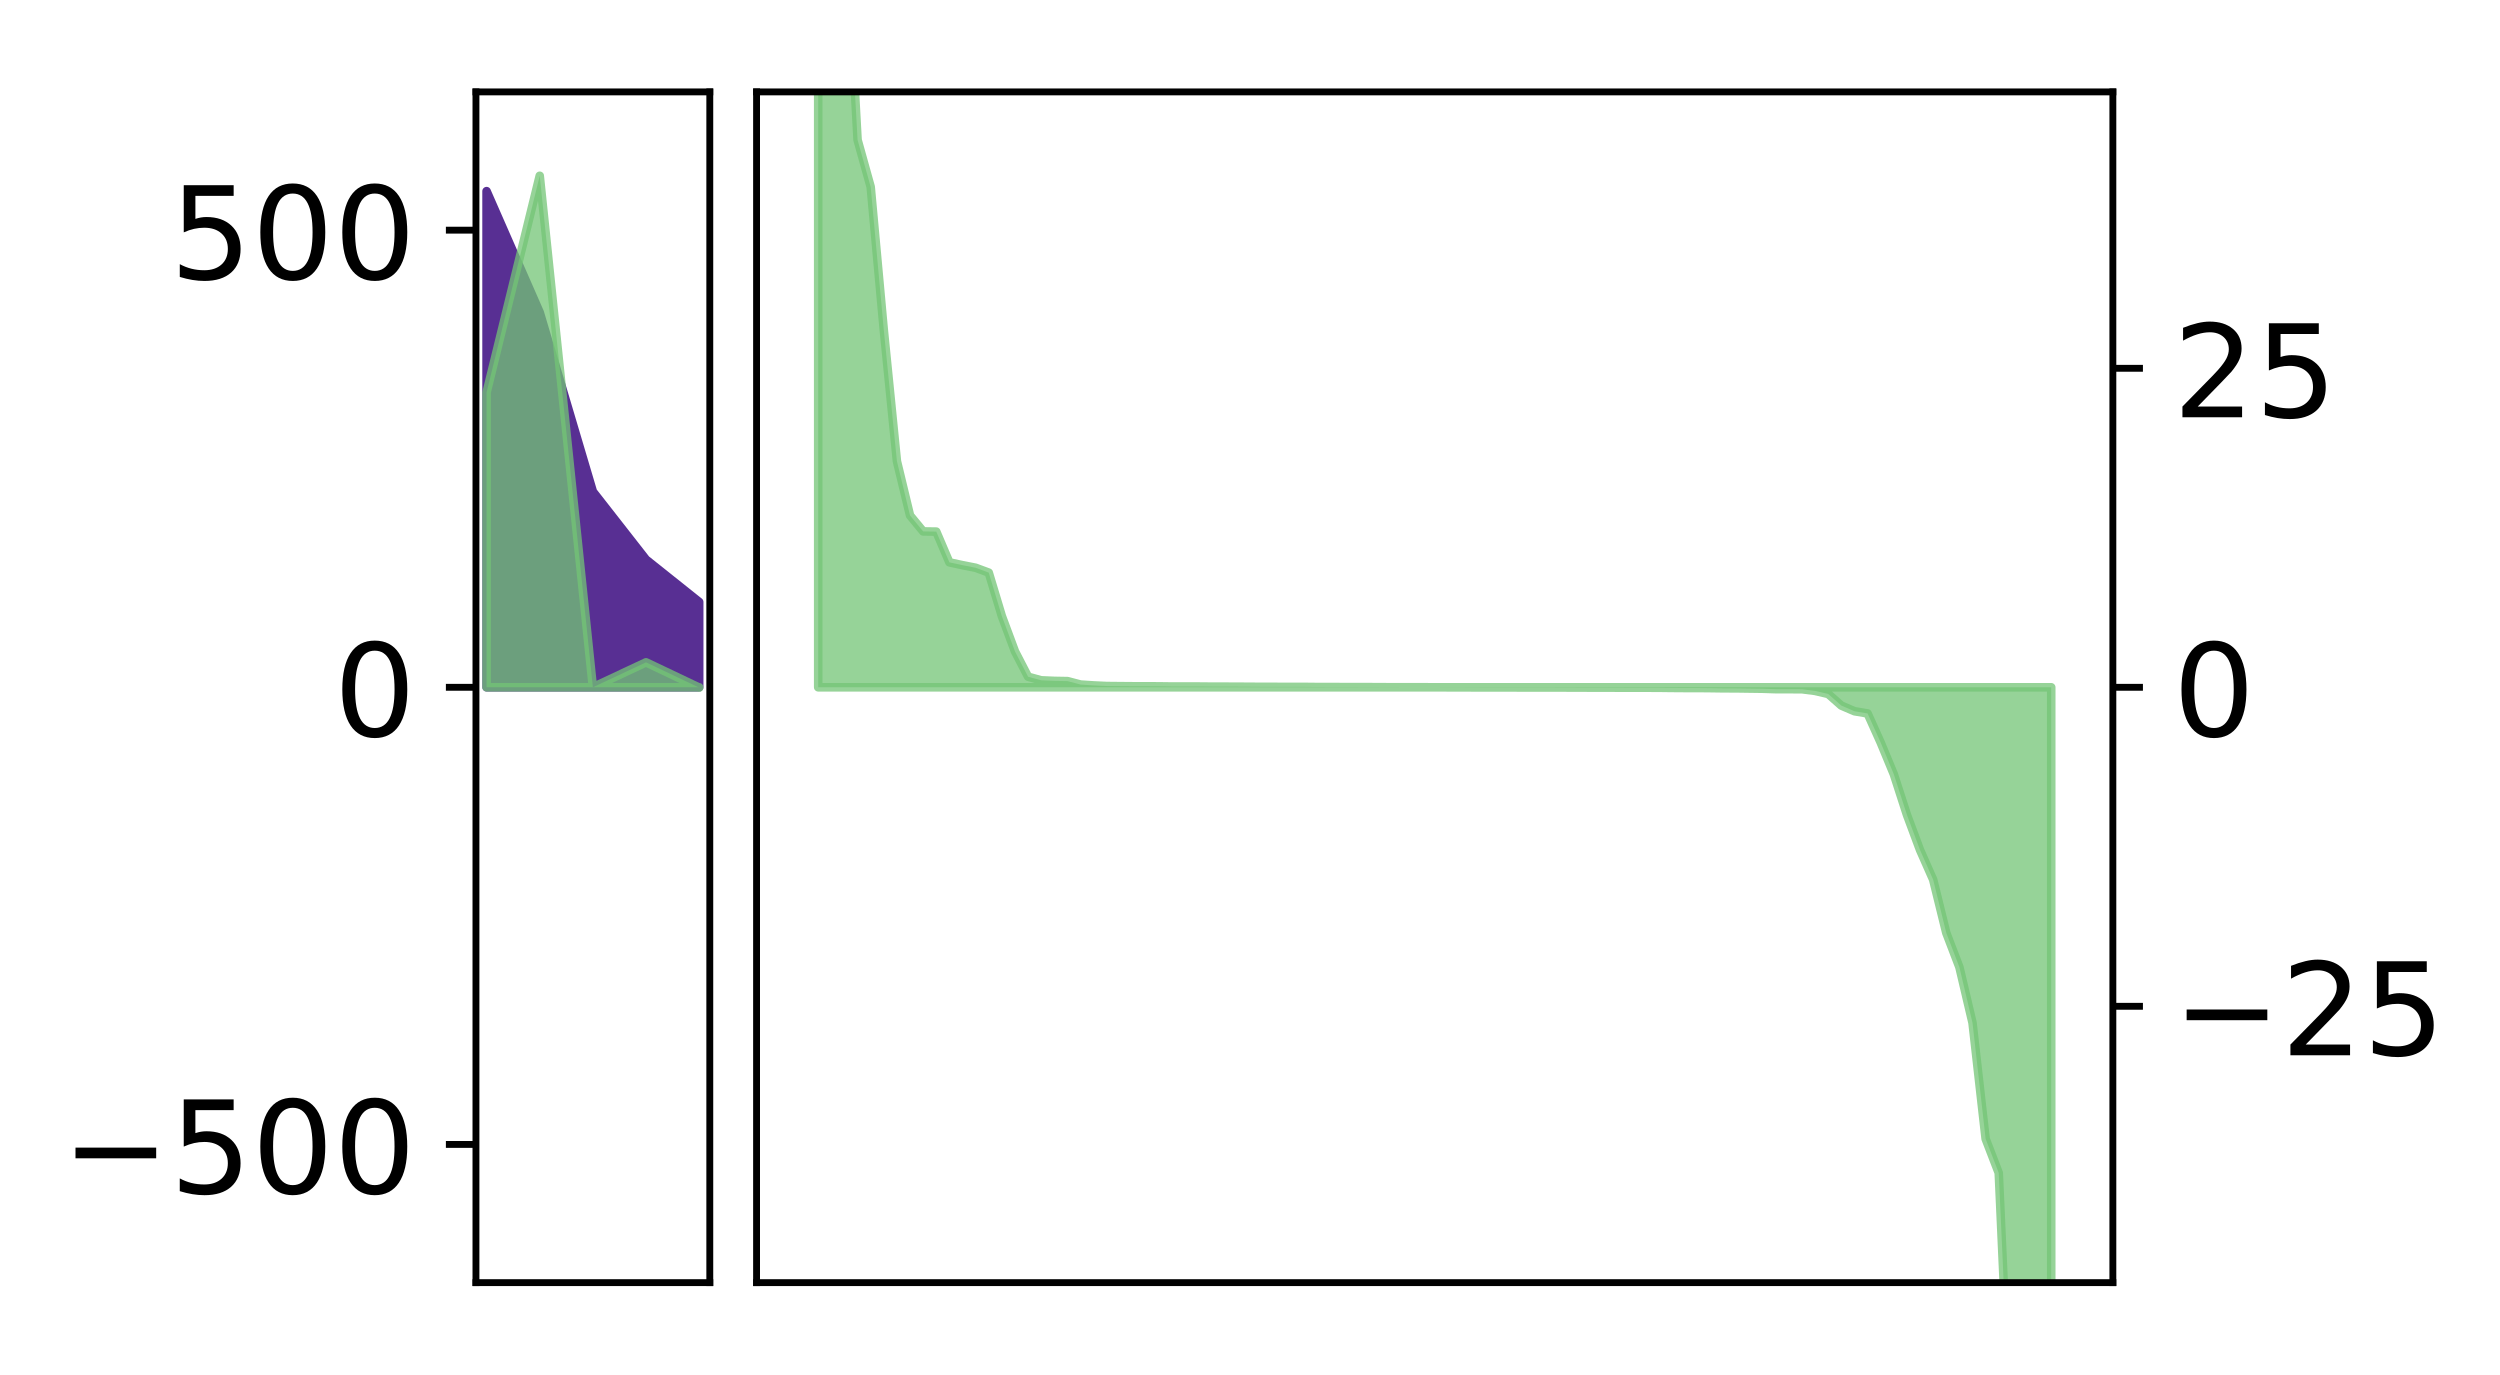 <?xml version="1.0" encoding="utf-8" standalone="no"?>
<!DOCTYPE svg PUBLIC "-//W3C//DTD SVG 1.1//EN"
  "http://www.w3.org/Graphics/SVG/1.1/DTD/svg11.dtd">
<!-- Created with matplotlib (http://matplotlib.org/) -->
<svg height="160pt" version="1.1" viewBox="0 0 291 160" width="291pt" xmlns="http://www.w3.org/2000/svg" xmlns:xlink="http://www.w3.org/1999/xlink">
 <defs>
  <style type="text/css">
*{stroke-linecap:butt;stroke-linejoin:round;}
  </style>
 </defs>
 <g id="figure_1">
  <g id="patch_1">
   <path d="M 0 160 
L 291.794 160 
L 291.794 0 
L 0 0 
z
" style="fill:#ffffff;"/>
  </g>
  <g id="axes_1">
   <g id="patch_2">
    <path d="M 55.401 149.3 
L 82.62 149.3 
L 82.62 10.7 
L 55.401 10.7 
z
" style="fill:#ffffff;"/>
   </g>
   <g id="PolyCollection_1">
    <defs>
     <path d="M 56.638 -137.75 
L 56.638 -80 
L 62.824 -80 
L 69.011 -80 
L 75.197 -80 
L 81.383 -80 
L 81.383 -89.93 
L 81.383 -89.93 
L 75.197 -94.864 
L 69.011 -102.777 
L 62.824 -123.634 
L 56.638 -137.75 
z
" id="m8d4e994df1" style="stroke:#582f93;"/>
    </defs>
    <g clip-path="url(#pe8b5c08e84)">
     <use style="fill:#582f93;stroke:#582f93;" x="0" xlink:href="#m8d4e994df1" y="160"/>
    </g>
   </g>
   <g id="PolyCollection_2">
    <defs>
     <path d="M 56.638 -114.327 
L 56.638 -80 
L 62.824 -80 
L 69.011 -80 
L 75.197 -80 
L 81.383 -80 
L 81.383 -79.961 
L 81.383 -79.961 
L 75.197 -82.905 
L 69.011 -80.002 
L 62.824 -139.539 
L 56.638 -114.327 
z
" id="m86e1ef5ea2" style="stroke:#73c476;stroke-opacity:0.75;"/>
    </defs>
    <g clip-path="url(#pe8b5c08e84)">
     <use style="fill:#73c476;fill-opacity:0.75;stroke:#73c476;stroke-opacity:0.75;" x="0" xlink:href="#m86e1ef5ea2" y="160"/>
    </g>
   </g>
   <g id="matplotlib.axis_1"/>
   <g id="matplotlib.axis_2">
    <g id="ytick_1">
     <g id="line2d_1">
      <defs>
       <path d="M 0 0 
L -3.5 0 
" id="m652ec4965f" style="stroke:#000000;stroke-width:0.8;"/>
      </defs>
      <g>
       <use style="stroke:#000000;stroke-width:0.8;" x="55.401" xlink:href="#m652ec4965f" y="133.209"/>
      </g>
     </g>
     <g id="text_1">
      <!-- −500 -->
      <defs>
       <path d="M 10.594 35.5 
L 73.188 35.5 
L 73.188 27.203 
L 10.594 27.203 
z
" id="DejaVuSans-2212"/>
       <path d="M 10.797 72.906 
L 49.516 72.906 
L 49.516 64.594 
L 19.828 64.594 
L 19.828 46.734 
Q 21.969 47.469 24.109 47.828 
Q 26.266 48.188 28.422 48.188 
Q 40.625 48.188 47.75 41.5 
Q 54.891 34.812 54.891 23.391 
Q 54.891 11.625 47.562 5.094 
Q 40.234 -1.422 26.906 -1.422 
Q 22.312 -1.422 17.547 -0.641 
Q 12.797 0.141 7.719 1.703 
L 7.719 11.625 
Q 12.109 9.234 16.797 8.062 
Q 21.484 6.891 26.703 6.891 
Q 35.156 6.891 40.078 11.328 
Q 45.016 15.766 45.016 23.391 
Q 45.016 31 40.078 35.438 
Q 35.156 39.891 26.703 39.891 
Q 22.75 39.891 18.812 39.016 
Q 14.891 38.141 10.797 36.281 
z
" id="DejaVuSans-35"/>
       <path d="M 31.781 66.406 
Q 24.172 66.406 20.328 58.906 
Q 16.5 51.422 16.5 36.375 
Q 16.5 21.391 20.328 13.891 
Q 24.172 6.391 31.781 6.391 
Q 39.453 6.391 43.281 13.891 
Q 47.125 21.391 47.125 36.375 
Q 47.125 51.422 43.281 58.906 
Q 39.453 66.406 31.781 66.406 
z
M 31.781 74.219 
Q 44.047 74.219 50.516 64.516 
Q 56.984 54.828 56.984 36.375 
Q 56.984 17.969 50.516 8.266 
Q 44.047 -1.422 31.781 -1.422 
Q 19.531 -1.422 13.062 8.266 
Q 6.594 17.969 6.594 36.375 
Q 6.594 54.828 13.062 64.516 
Q 19.531 74.219 31.781 74.219 
z
" id="DejaVuSans-30"/>
      </defs>
      <g transform="translate(7.2 138.907)scale(0.15 -0.15)">
       <use xlink:href="#DejaVuSans-2212"/>
       <use x="83.789" xlink:href="#DejaVuSans-35"/>
       <use x="147.412" xlink:href="#DejaVuSans-30"/>
       <use x="211.035" xlink:href="#DejaVuSans-30"/>
      </g>
     </g>
    </g>
    <g id="ytick_2">
     <g id="line2d_2">
      <g>
       <use style="stroke:#000000;stroke-width:0.8;" x="55.401" xlink:href="#m652ec4965f" y="80"/>
      </g>
     </g>
     <g id="text_2">
      <!-- 0 -->
      <g transform="translate(38.857 85.699)scale(0.15 -0.15)">
       <use xlink:href="#DejaVuSans-30"/>
      </g>
     </g>
    </g>
    <g id="ytick_3">
     <g id="line2d_3">
      <g>
       <use style="stroke:#000000;stroke-width:0.8;" x="55.401" xlink:href="#m652ec4965f" y="26.791"/>
      </g>
     </g>
     <g id="text_3">
      <!-- 500 -->
      <g transform="translate(19.77 32.49)scale(0.15 -0.15)">
       <use xlink:href="#DejaVuSans-35"/>
       <use x="63.623" xlink:href="#DejaVuSans-30"/>
       <use x="127.246" xlink:href="#DejaVuSans-30"/>
      </g>
     </g>
    </g>
   </g>
   <g id="patch_3">
    <path d="M 55.401 149.3 
L 55.401 10.7 
" style="fill:none;stroke:#000000;stroke-linecap:square;stroke-linejoin:miter;stroke-width:0.8;"/>
   </g>
   <g id="patch_4">
    <path d="M 82.62 149.3 
L 82.62 10.7 
" style="fill:none;stroke:#000000;stroke-linecap:square;stroke-linejoin:miter;stroke-width:0.8;"/>
   </g>
   <g id="patch_5">
    <path d="M 55.401 149.3 
L 82.62 149.3 
" style="fill:none;stroke:#000000;stroke-linecap:square;stroke-linejoin:miter;stroke-width:0.8;"/>
   </g>
   <g id="patch_6">
    <path d="M 55.401 10.7 
L 82.62 10.7 
" style="fill:none;stroke:#000000;stroke-linecap:square;stroke-linejoin:miter;stroke-width:0.8;"/>
   </g>
  </g>
  <g id="axes_2">
   <g id="patch_7">
    <path d="M 88.064 149.3 
L 245.937 149.3 
L 245.937 10.7 
L 88.064 10.7 
z
" style="fill:#ffffff;"/>
   </g>
   <g id="PolyCollection_3">
    <path clip-path="url(#p541cbde938)" d="M 95.24 -38.666 
L 95.24 80 
L 96.767 80 
L 98.294 80 
L 99.821 80 
L 101.348 80 
L 102.874 80 
L 104.401 80 
L 105.928 80 
L 107.455 80 
L 108.982 80 
L 110.508 80 
L 112.035 80 
L 113.562 80 
L 115.089 80 
L 116.616 80 
L 118.143 80 
L 119.669 80 
L 121.196 80 
L 122.723 80 
L 124.25 80 
L 125.777 80 
L 127.303 80 
L 128.83 80 
L 130.357 80 
L 131.884 80 
L 133.411 80 
L 134.938 80 
L 136.464 80 
L 137.991 80 
L 139.518 80 
L 141.045 80 
L 142.572 80 
L 144.098 80 
L 145.625 80 
L 147.152 80 
L 148.679 80 
L 150.206 80 
L 151.733 80 
L 153.259 80 
L 154.786 80 
L 156.313 80 
L 157.84 80 
L 159.367 80 
L 160.894 80 
L 162.42 80 
L 163.947 80 
L 165.474 80 
L 167.001 80 
L 168.528 80 
L 170.054 80 
L 171.581 80 
L 173.108 80 
L 174.635 80 
L 176.162 80 
L 177.689 80 
L 179.215 80 
L 180.742 80 
L 182.269 80 
L 183.796 80 
L 185.323 80 
L 186.849 80 
L 188.376 80 
L 189.903 80 
L 191.43 80 
L 192.957 80 
L 194.484 80 
L 196.01 80 
L 197.537 80 
L 199.064 80 
L 200.591 80 
L 202.118 80 
L 203.644 80 
L 205.171 80 
L 206.698 80 
L 208.225 80 
L 209.752 80 
L 211.279 80 
L 212.805 80 
L 214.332 80 
L 215.859 80 
L 217.386 80 
L 218.913 80 
L 220.439 80 
L 221.966 80 
L 223.493 80 
L 225.02 80 
L 226.547 80 
L 228.074 80 
L 229.6 80 
L 231.127 80 
L 232.654 80 
L 234.181 80 
L 235.708 80 
L 237.234 80 
L 238.761 80 
L 238.761 228.411 
L 238.761 228.411 
L 237.234 217.468 
L 235.708 176.911 
L 234.181 170.394 
L 232.654 136.528 
L 231.127 132.561 
L 229.6 119.054 
L 228.074 112.577 
L 226.547 108.587 
L 225.02 102.392 
L 223.493 98.944 
L 221.966 94.843 
L 220.439 90.118 
L 218.913 86.435 
L 217.386 83.045 
L 215.859 82.787 
L 214.332 82.129 
L 212.805 80.779 
L 211.279 80.423 
L 209.752 80.228 
L 208.225 80.221 
L 206.698 80.219 
L 205.171 80.168 
L 203.644 80.147 
L 202.118 80.125 
L 200.591 80.12 
L 199.064 80.098 
L 197.537 80.084 
L 196.01 80.084 
L 194.484 80.073 
L 192.957 80.053 
L 191.43 80.052 
L 189.903 80.05 
L 188.376 80.047 
L 186.849 80.039 
L 185.323 80.039 
L 183.796 80.034 
L 182.269 80.029 
L 180.742 80.024 
L 179.215 80.024 
L 177.689 80.023 
L 176.162 80.021 
L 174.635 80.02 
L 173.108 80.019 
L 171.581 80.016 
L 170.054 80.007 
L 168.528 80.007 
L 167.001 79.998 
L 165.474 79.997 
L 163.947 79.996 
L 162.42 79.993 
L 160.894 79.988 
L 159.367 79.98 
L 157.84 79.978 
L 156.313 79.975 
L 154.786 79.972 
L 153.259 79.969 
L 151.733 79.953 
L 150.206 79.953 
L 148.679 79.951 
L 147.152 79.951 
L 145.625 79.94 
L 144.098 79.932 
L 142.572 79.926 
L 141.045 79.924 
L 139.518 79.911 
L 137.991 79.911 
L 136.464 79.911 
L 134.938 79.891 
L 133.411 79.883 
L 131.884 79.882 
L 130.357 79.869 
L 128.83 79.854 
L 127.303 79.783 
L 125.777 79.682 
L 124.25 79.282 
L 122.723 79.255 
L 121.196 79.189 
L 119.669 78.772 
L 118.143 75.825 
L 116.616 71.721 
L 115.089 66.653 
L 113.562 66.087 
L 112.035 65.786 
L 110.508 65.457 
L 108.982 61.879 
L 107.455 61.856 
L 105.928 60.002 
L 104.401 53.679 
L 102.874 38.415 
L 101.348 21.757 
L 99.821 16.282 
L 98.294 -11.485 
L 96.767 -19.687 
L 95.24 -38.666 
z
" style="fill:#73c476;fill-opacity:0.75;stroke:#73c476;stroke-opacity:0.75;"/>
   </g>
   <g id="matplotlib.axis_3"/>
   <g id="matplotlib.axis_4">
    <g id="ytick_4">
     <g id="line2d_4">
      <defs>
       <path d="M 0 0 
L 3.5 0 
" id="m97b4c325ac" style="stroke:#000000;stroke-width:0.8;"/>
      </defs>
      <g>
       <use style="stroke:#000000;stroke-width:0.8;" x="245.937" xlink:href="#m97b4c325ac" y="117.132"/>
      </g>
     </g>
     <g id="text_4">
      <!-- −25 -->
      <defs>
       <path d="M 19.188 8.297 
L 53.609 8.297 
L 53.609 0 
L 7.328 0 
L 7.328 8.297 
Q 12.938 14.109 22.625 23.891 
Q 32.328 33.688 34.812 36.531 
Q 39.547 41.844 41.422 45.531 
Q 43.312 49.219 43.312 52.781 
Q 43.312 58.594 39.234 62.25 
Q 35.156 65.922 28.609 65.922 
Q 23.969 65.922 18.812 64.312 
Q 13.672 62.703 7.812 59.422 
L 7.812 69.391 
Q 13.766 71.781 18.938 73 
Q 24.125 74.219 28.422 74.219 
Q 39.75 74.219 46.484 68.547 
Q 53.219 62.891 53.219 53.422 
Q 53.219 48.922 51.531 44.891 
Q 49.859 40.875 45.406 35.406 
Q 44.188 33.984 37.641 27.219 
Q 31.109 20.453 19.188 8.297 
z
" id="DejaVuSans-32"/>
      </defs>
      <g transform="translate(252.937 122.831)scale(0.15 -0.15)">
       <use xlink:href="#DejaVuSans-2212"/>
       <use x="83.789" xlink:href="#DejaVuSans-32"/>
       <use x="147.412" xlink:href="#DejaVuSans-35"/>
      </g>
     </g>
    </g>
    <g id="ytick_5">
     <g id="line2d_5">
      <g>
       <use style="stroke:#000000;stroke-width:0.8;" x="245.937" xlink:href="#m97b4c325ac" y="80"/>
      </g>
     </g>
     <g id="text_5">
      <!-- 0 -->
      <g transform="translate(252.937 85.699)scale(0.15 -0.15)">
       <use xlink:href="#DejaVuSans-30"/>
      </g>
     </g>
    </g>
    <g id="ytick_6">
     <g id="line2d_6">
      <g>
       <use style="stroke:#000000;stroke-width:0.8;" x="245.937" xlink:href="#m97b4c325ac" y="42.868"/>
      </g>
     </g>
     <g id="text_6">
      <!-- 25 -->
      <g transform="translate(252.937 48.566)scale(0.15 -0.15)">
       <use xlink:href="#DejaVuSans-32"/>
       <use x="63.623" xlink:href="#DejaVuSans-35"/>
      </g>
     </g>
    </g>
   </g>
   <g id="patch_8">
    <path d="M 88.064 149.3 
L 88.064 10.7 
" style="fill:none;stroke:#000000;stroke-linecap:square;stroke-linejoin:miter;stroke-width:0.8;"/>
   </g>
   <g id="patch_9">
    <path d="M 245.937 149.3 
L 245.937 10.7 
" style="fill:none;stroke:#000000;stroke-linecap:square;stroke-linejoin:miter;stroke-width:0.8;"/>
   </g>
   <g id="patch_10">
    <path d="M 88.064 149.3 
L 245.937 149.3 
" style="fill:none;stroke:#000000;stroke-linecap:square;stroke-linejoin:miter;stroke-width:0.8;"/>
   </g>
   <g id="patch_11">
    <path d="M 88.064 10.7 
L 245.937 10.7 
" style="fill:none;stroke:#000000;stroke-linecap:square;stroke-linejoin:miter;stroke-width:0.8;"/>
   </g>
  </g>
 </g>
 <defs>
  <clipPath id="pe8b5c08e84">
   <rect height="138.6" width="27.22" x="55.401" y="10.7"/>
  </clipPath>
  <clipPath id="p541cbde938">
   <rect height="138.6" width="157.873" x="88.064" y="10.7"/>
  </clipPath>
 </defs>
</svg>
